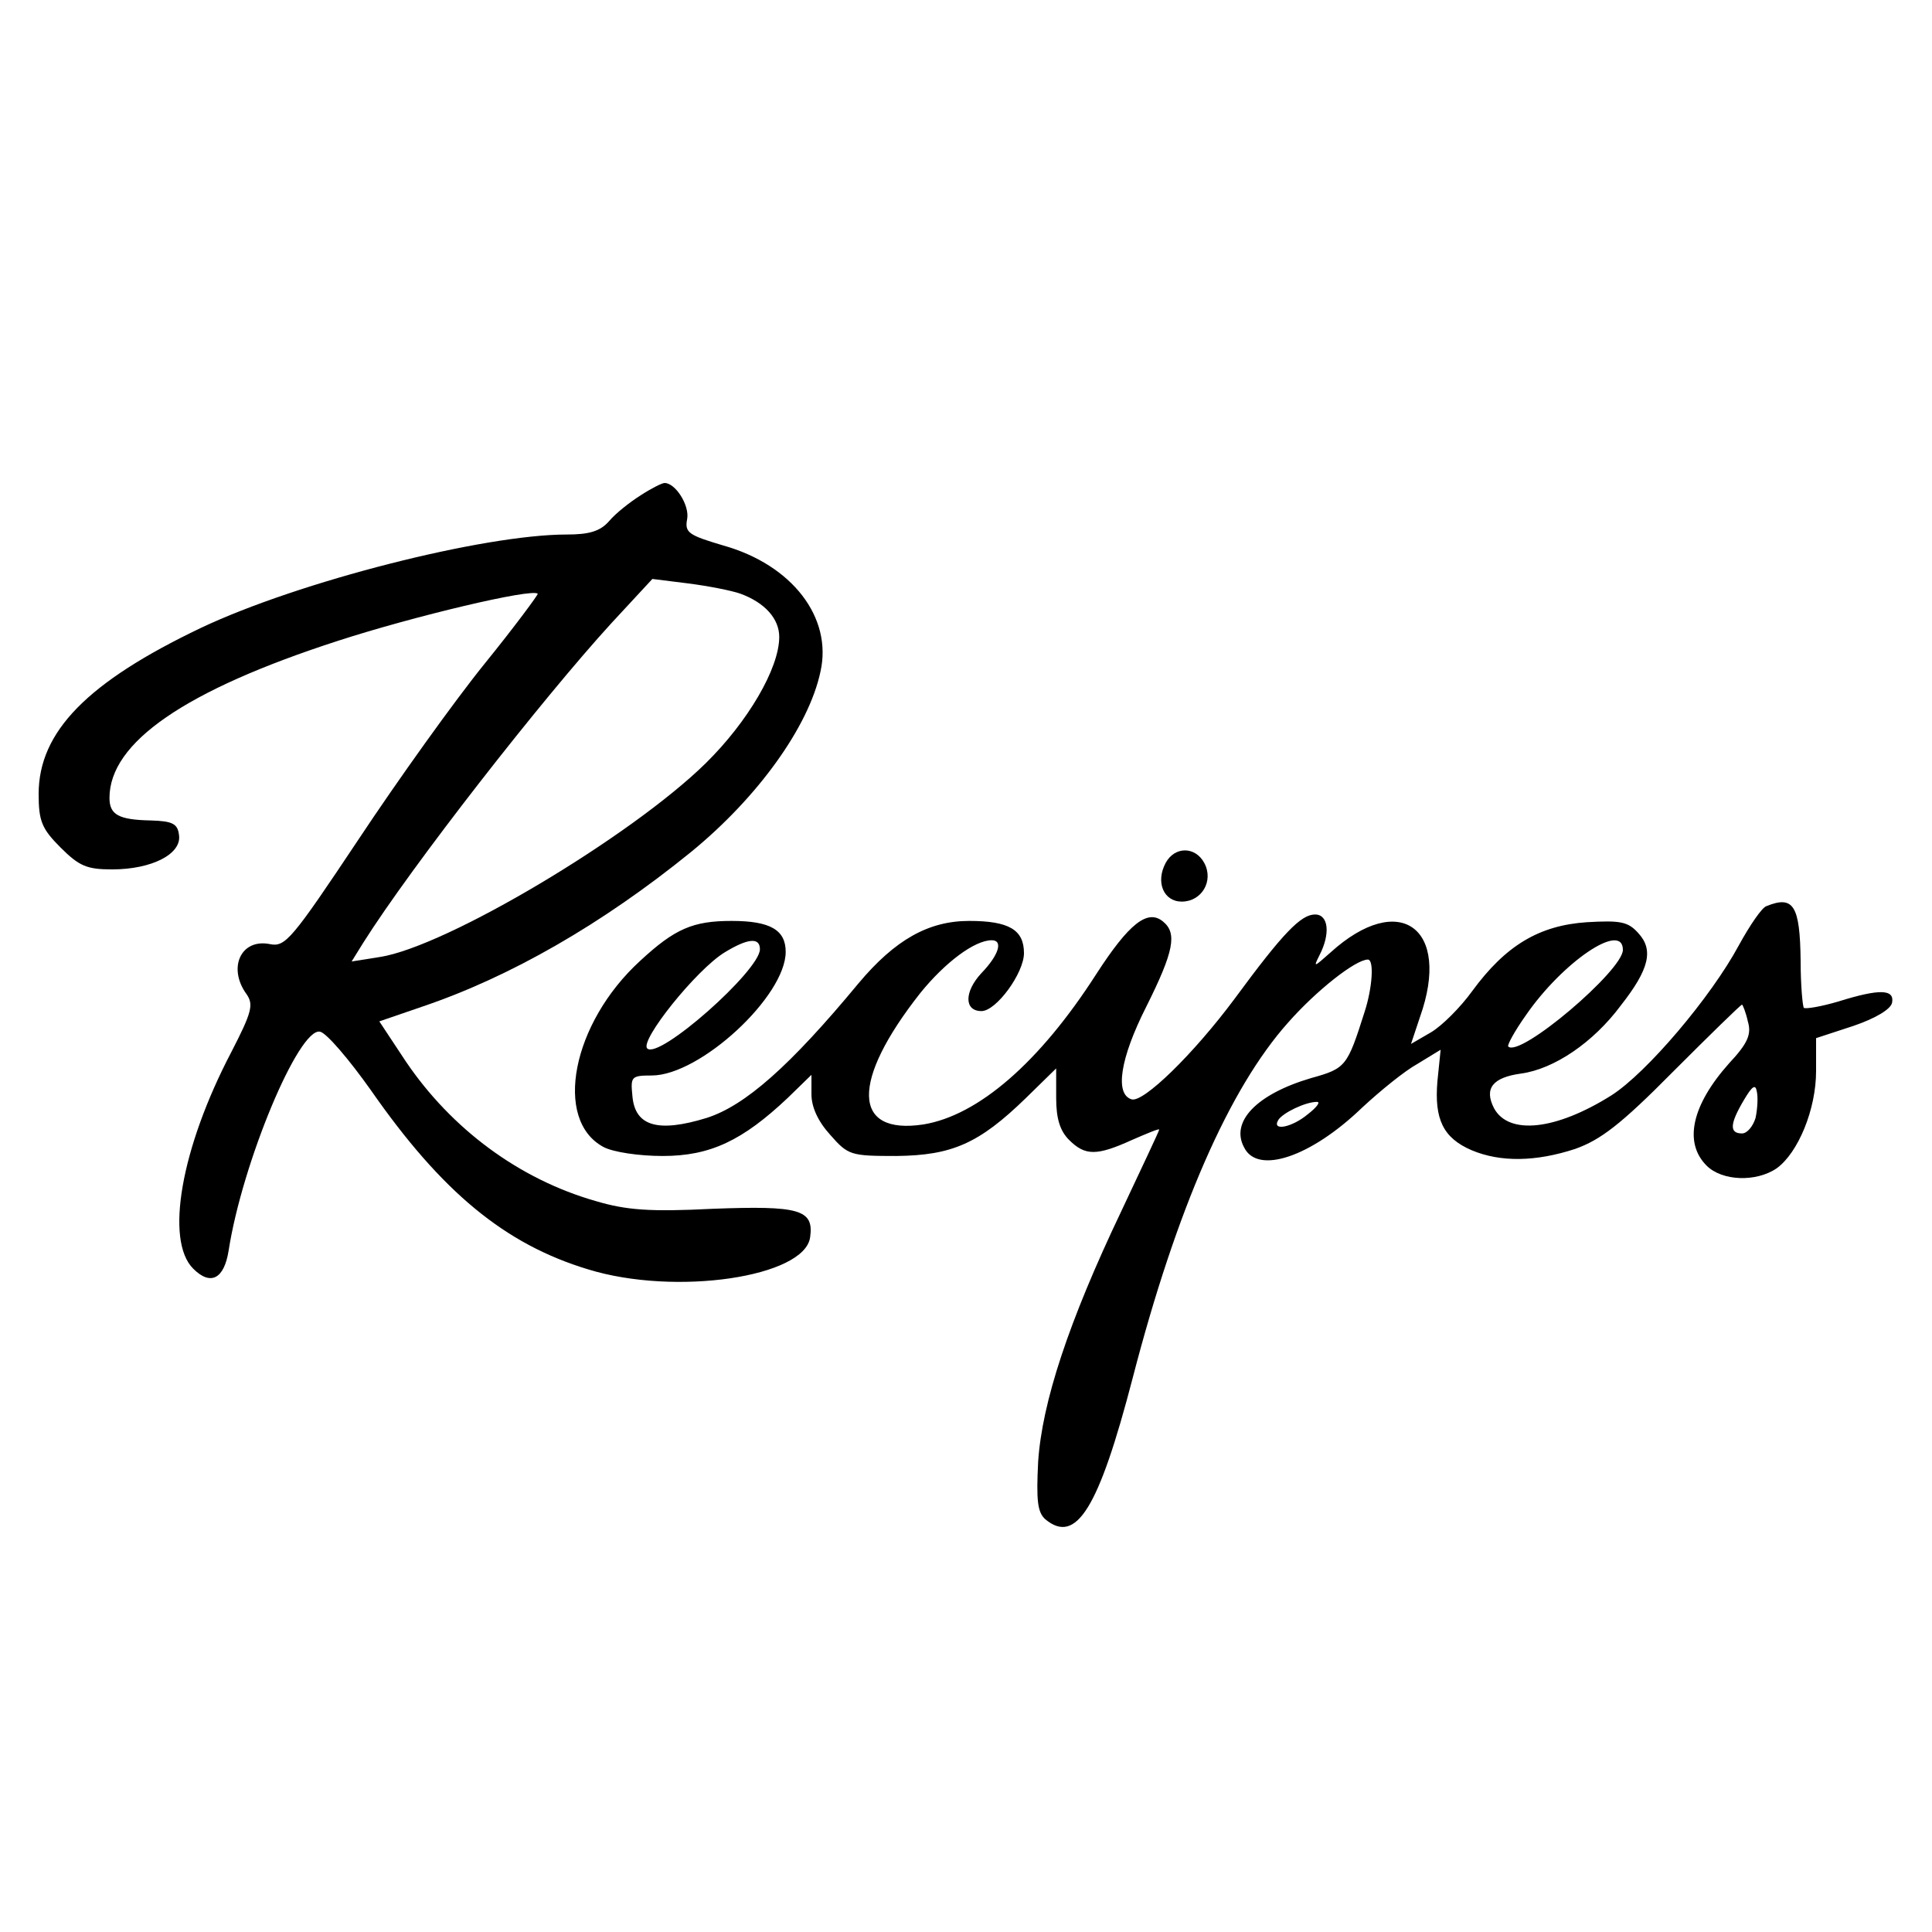 <?xml version="1.0" standalone="no"?>
<!DOCTYPE svg PUBLIC "-//W3C//DTD SVG 20010904//EN"
 "http://www.w3.org/TR/2001/REC-SVG-20010904/DTD/svg10.dtd">
<svg version="1.0" xmlns="http://www.w3.org/2000/svg"
 width="300pt" height="300pt" viewBox="0 0 300 300"
 preserveAspectRatio="xMidYMid meet">
<g transform="translate(0,300) scale(0.1,-0.1)"
fill="#000000" stroke="none">
<path d="M995 2231 c-16 -10 -39 -28 -49 -40 -14 -16 -31 -21 -66 -21 -129 0
-416 -73 -568 -145 -176 -84 -252 -161 -252 -258 0 -42 5 -54 34 -83 29 -29
41 -34 80 -34 62 0 108 24 104 53 -2 18 -10 22 -44 23 -50 1 -64 9 -64 35 0
86 117 167 355 244 117 38 302 82 310 73 1 -1 -35 -50 -82 -108 -47 -58 -135
-181 -196 -273 -104 -156 -114 -168 -138 -163 -45 9 -66 -37 -36 -78 11 -16 8
-28 -24 -90 -78 -149 -103 -292 -59 -336 27 -27 48 -16 55 28 21 136 109 347
142 340 10 -2 45 -43 79 -91 110 -158 208 -239 337 -278 136 -42 337 -12 345
50 6 43 -17 49 -151 44 -98 -5 -135 -2 -182 12 -119 34 -224 112 -295 217
l-41 62 67 23 c136 46 279 128 417 240 104 85 183 195 201 280 19 84 -44 166
-151 196 -54 16 -60 20 -56 41 4 21 -18 56 -35 56 -4 0 -20 -8 -37 -19z m155
-153 c38 -14 60 -39 60 -67 0 -49 -49 -132 -114 -196 -116 -114 -403 -285
-506 -301 l-44 -7 18 29 c75 119 278 379 386 497 l63 68 56 -7 c31 -4 67 -11
81 -16z"/>
<path d="M1810 1660 c-16 -30 -3 -60 25 -60 31 0 50 32 35 60 -14 26 -46 26
-60 0z"/>
<path d="M2743 1593 c-7 -2 -26 -30 -43 -61 -43 -80 -143 -198 -198 -233 -86
-54 -159 -62 -182 -20 -16 31 -2 48 42 54 51 7 112 48 155 106 44 56 51 86 27
112 -16 18 -28 20 -80 17 -74 -5 -126 -36 -178 -107 -18 -25 -47 -54 -64 -64
l-31 -18 14 42 c49 138 -32 197 -139 100 -26 -23 -27 -24 -17 -4 17 33 14 63
-7 63 -22 0 -50 -29 -125 -131 -64 -86 -142 -162 -160 -156 -26 8 -18 63 23
144 43 86 48 114 26 132 -24 20 -53 -3 -104 -82 -88 -137 -183 -219 -268 -233
-111 -17 -113 67 -5 204 38 47 84 82 111 82 18 0 11 -23 -16 -51 -27 -29 -27
-59 0 -59 23 0 66 59 66 90 0 36 -23 50 -85 50 -63 0 -115 -29 -172 -97 -106
-128 -176 -190 -236 -209 -75 -23 -111 -13 -115 34 -3 30 -2 32 30 32 75 0
208 123 208 192 0 34 -24 48 -84 48 -60 0 -88 -12 -142 -62 -106 -97 -135
-247 -57 -289 15 -8 55 -14 92 -14 74 0 124 24 194 90 l37 36 0 -30 c0 -20 10
-42 29 -63 28 -32 32 -33 103 -33 86 1 128 19 201 90 l47 46 0 -46 c0 -32 6
-51 20 -65 25 -25 43 -25 98 0 23 10 42 18 42 16 0 -2 -27 -59 -59 -127 -82
-172 -123 -297 -129 -389 -3 -60 -1 -78 11 -89 48 -40 83 16 136 220 68 262
150 449 241 551 44 50 105 98 124 98 10 0 7 -44 -5 -81 -27 -85 -29 -88 -83
-103 -85 -25 -126 -68 -104 -108 21 -42 103 -15 183 62 28 26 66 57 86 68 l36
22 -5 -49 c-5 -59 9 -88 53 -107 45 -19 100 -18 161 2 39 14 70 37 152 120 57
57 105 104 107 104 1 0 6 -12 9 -26 6 -20 0 -34 -29 -65 -58 -65 -71 -123 -35
-159 24 -24 77 -26 109 -4 33 24 61 91 61 151 l0 51 58 19 c35 12 58 26 60 36
4 21 -19 22 -83 2 -27 -8 -51 -12 -54 -10 -2 3 -5 36 -5 73 -1 86 -11 102 -53
85z m-1563 -67 c0 -33 -157 -172 -175 -154 -12 12 76 122 120 149 36 22 55 24
55 5z m1340 -1 c0 -32 -160 -168 -178 -150 -2 2 10 24 27 48 57 83 151 147
151 102z m206 -261 c-4 -13 -13 -24 -21 -24 -20 0 -19 15 3 52 13 22 18 25 20
13 2 -9 1 -27 -2 -41z m-695 6 c-25 -21 -57 -27 -46 -9 7 11 42 28 60 28 6 0
-1 -9 -14 -19z"/>
</g>
</svg>
